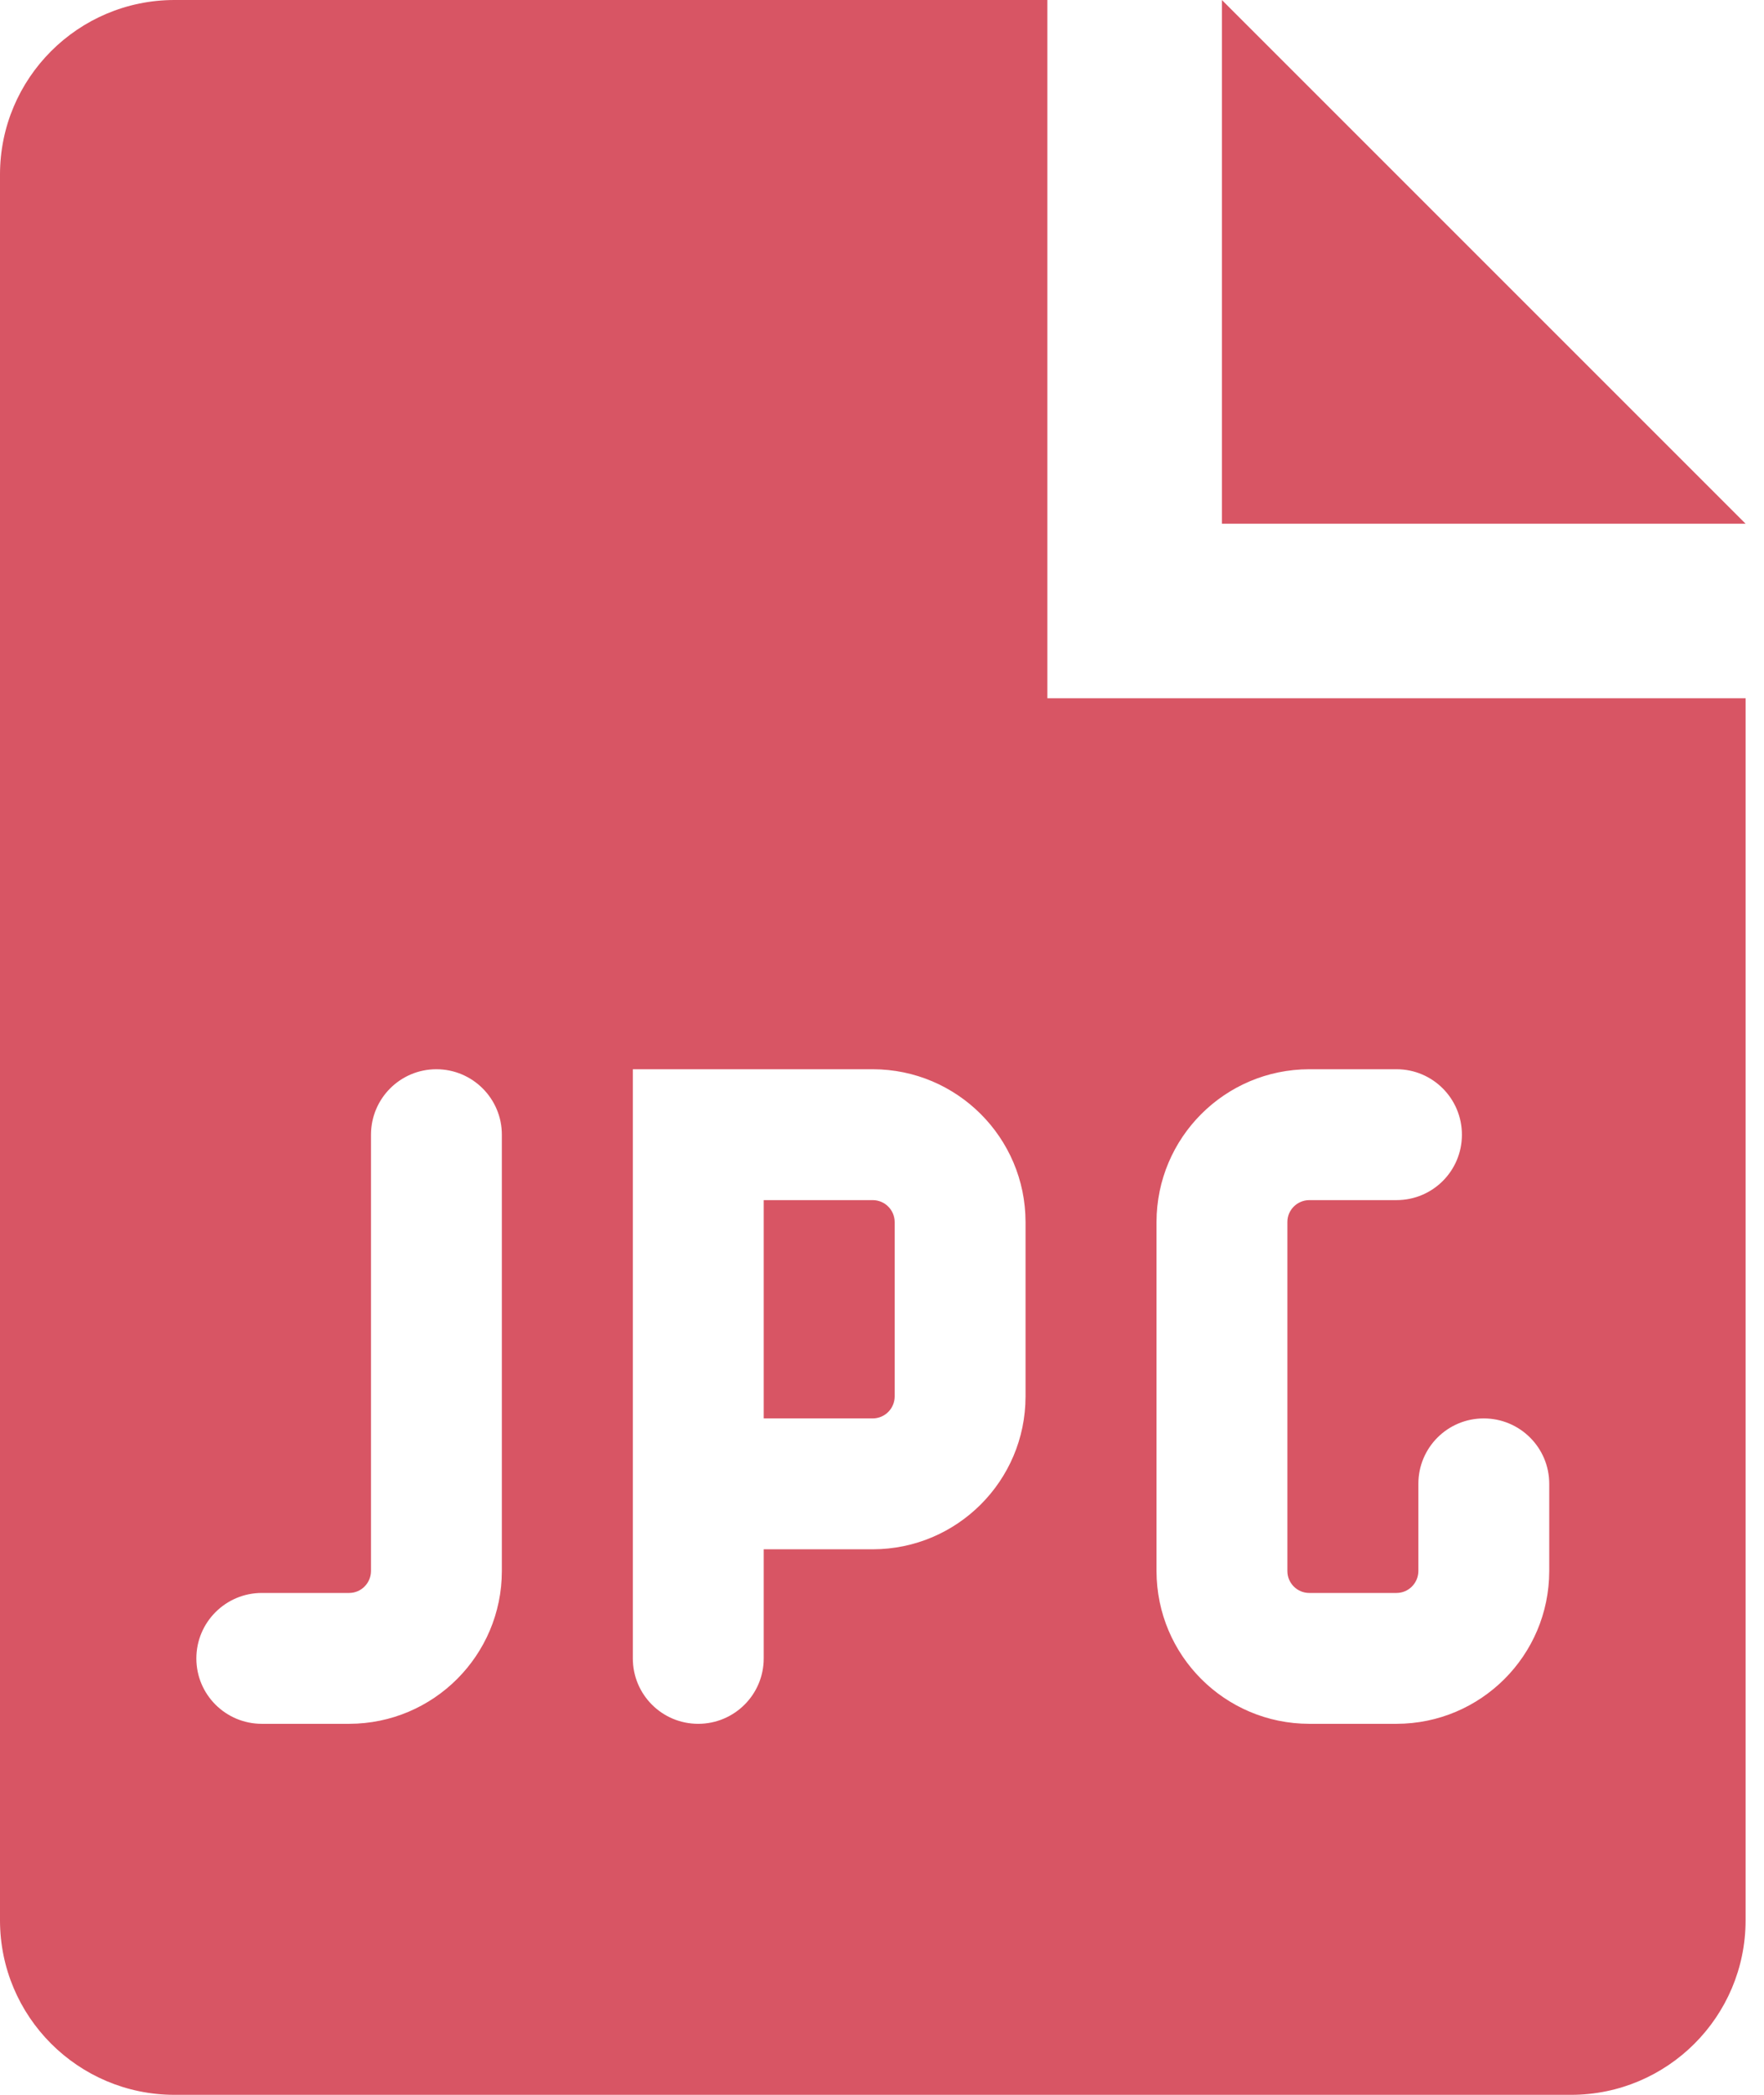 <svg width="16" height="19" viewBox="0 0 16 19" fill="none" xmlns="http://www.w3.org/2000/svg">
<path fill-rule="evenodd" clip-rule="evenodd" d="M1.583 0H9.5V6.333H15.833V17.417C15.833 18.291 15.124 19 14.25 19H1.583C0.709 19 4.37184e-05 18.291 0 17.417V1.583C4.37184e-05 0.709 0.709 4.37184e-05 1.583 0ZM11.083 4.75V0L15.833 4.75H11.083ZM10.49 11.083C10.491 10.319 11.11 9.699 11.875 9.698H12.667C12.995 9.698 13.26 9.964 13.26 10.292C13.26 10.62 12.995 10.885 12.667 10.885H11.875C11.766 10.886 11.677 10.974 11.677 11.083V14.25C11.677 14.359 11.766 14.448 11.875 14.448H12.667C12.776 14.448 12.864 14.359 12.865 14.25V13.458C12.865 13.13 13.13 12.865 13.458 12.865C13.786 12.865 14.052 13.13 14.052 13.458V14.25C14.051 15.015 13.431 15.634 12.667 15.635H11.875C11.11 15.634 10.491 15.015 10.49 14.25V11.083ZM3.167 15.635C3.931 15.634 4.551 15.015 4.552 14.25V10.292C4.552 9.964 4.286 9.698 3.958 9.698C3.63 9.698 3.365 9.964 3.365 10.292V14.25C3.364 14.359 3.276 14.448 3.167 14.448H2.375C2.047 14.448 1.781 14.714 1.781 15.042C1.781 15.37 2.047 15.635 2.375 15.635H3.167ZM9.302 12.667C9.301 13.431 8.681 14.051 7.917 14.052H6.927V15.042C6.927 15.37 6.661 15.635 6.333 15.635C6.005 15.635 5.74 15.37 5.74 15.042V9.698H7.917C8.681 9.699 9.301 10.319 9.302 11.083V12.667ZM6.927 10.885H7.917C8.026 10.886 8.114 10.974 8.115 11.083V12.667C8.114 12.776 8.026 12.864 7.917 12.865H6.927V10.885Z" fill="#D85564"/>
</svg>

